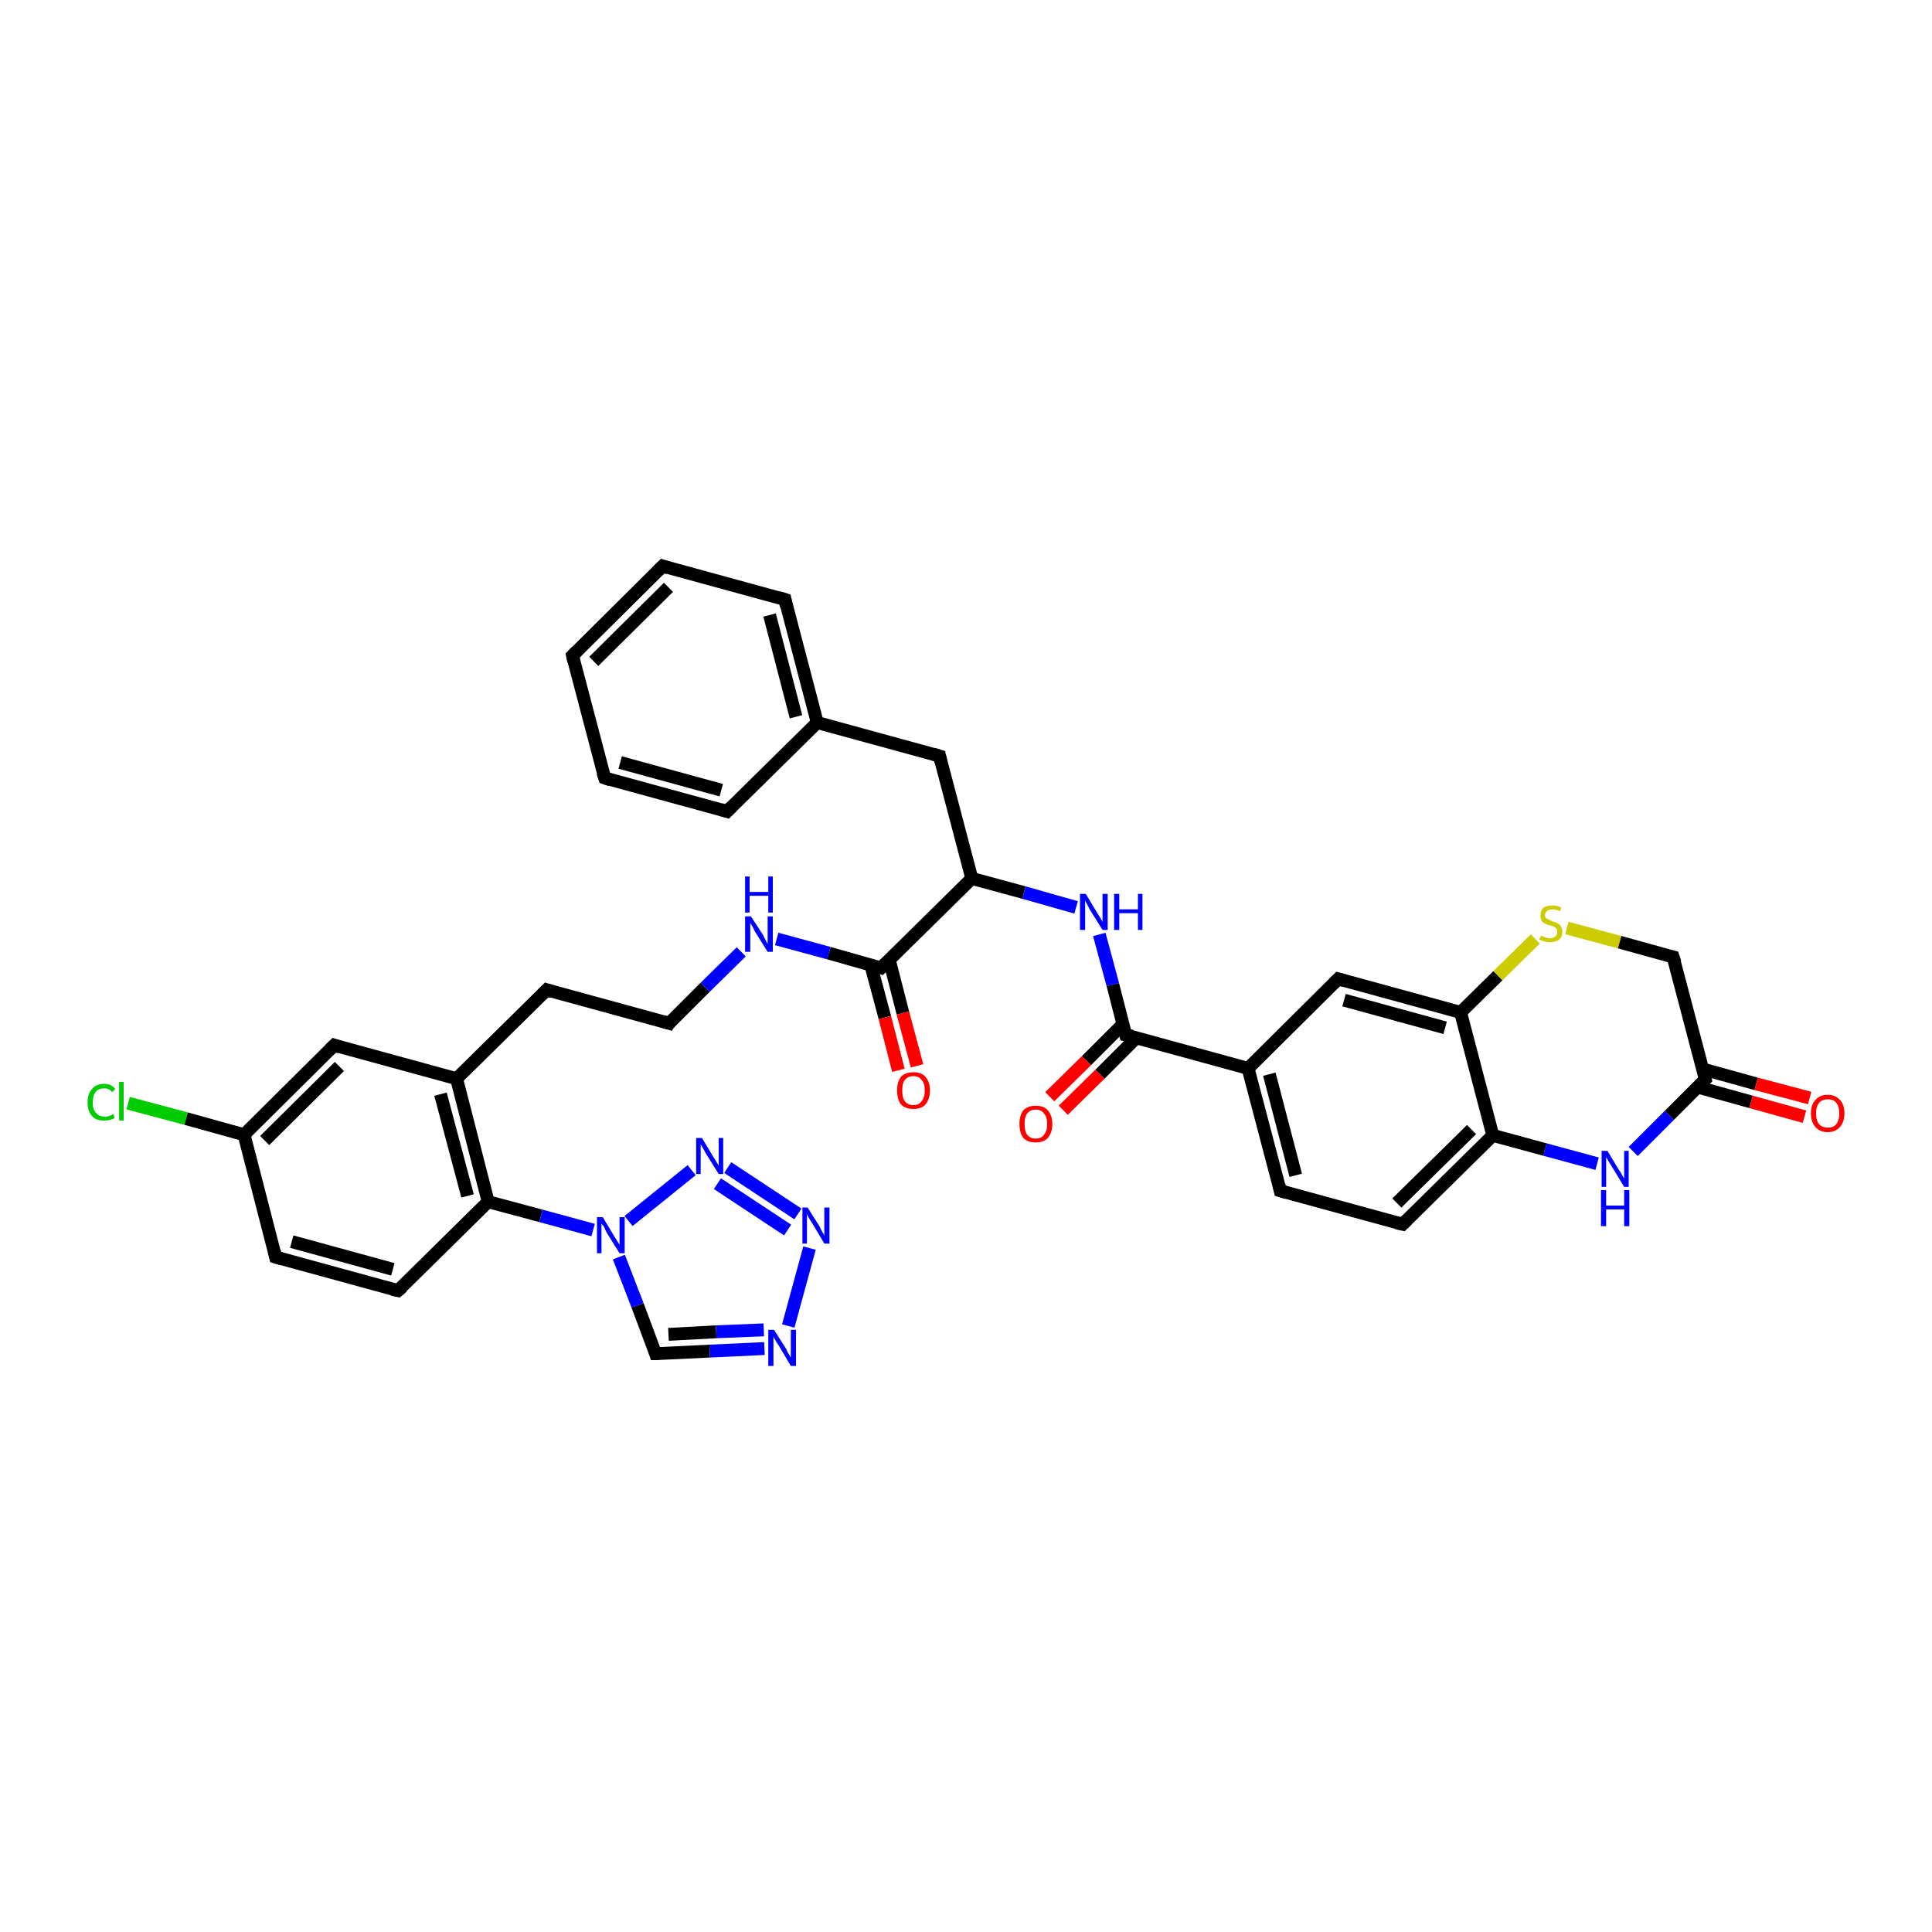 <?xml version='1.0' encoding='iso-8859-1'?>
<svg version='1.1' baseProfile='full'
              xmlns='http://www.w3.org/2000/svg'
                      xmlns:rdkit='http://www.rdkit.org/xml'
                      xmlns:xlink='http://www.w3.org/1999/xlink'
                  xml:space='preserve'
width='300px' height='300px' viewBox='0 0 300 300'>
<!-- END OF HEADER -->
<rect style='opacity:1.0;fill:#FFFFFF;stroke:none' width='300.0' height='300.0' x='0.0' y='0.0'> </rect>
<path class='bond-0 atom-0 atom-1' d='M 19.9,171.3 L 28.9,173.7' style='fill:none;fill-rule:evenodd;stroke:#00CC00;stroke-width:2.0px;stroke-linecap:butt;stroke-linejoin:miter;stroke-opacity:1' />
<path class='bond-0 atom-0 atom-1' d='M 28.9,173.7 L 37.9,176.2' style='fill:none;fill-rule:evenodd;stroke:#000000;stroke-width:2.0px;stroke-linecap:butt;stroke-linejoin:miter;stroke-opacity:1' />
<path class='bond-1 atom-1 atom-2' d='M 37.9,176.2 L 51.9,162.3' style='fill:none;fill-rule:evenodd;stroke:#000000;stroke-width:2.0px;stroke-linecap:butt;stroke-linejoin:miter;stroke-opacity:1' />
<path class='bond-1 atom-1 atom-2' d='M 41.1,177.1 L 52.7,165.6' style='fill:none;fill-rule:evenodd;stroke:#000000;stroke-width:2.0px;stroke-linecap:butt;stroke-linejoin:miter;stroke-opacity:1' />
<path class='bond-2 atom-2 atom-3' d='M 51.9,162.3 L 70.9,167.5' style='fill:none;fill-rule:evenodd;stroke:#000000;stroke-width:2.0px;stroke-linecap:butt;stroke-linejoin:miter;stroke-opacity:1' />
<path class='bond-3 atom-3 atom-4' d='M 70.9,167.5 L 75.8,186.6' style='fill:none;fill-rule:evenodd;stroke:#000000;stroke-width:2.0px;stroke-linecap:butt;stroke-linejoin:miter;stroke-opacity:1' />
<path class='bond-3 atom-3 atom-4' d='M 68.4,169.9 L 72.6,185.7' style='fill:none;fill-rule:evenodd;stroke:#000000;stroke-width:2.0px;stroke-linecap:butt;stroke-linejoin:miter;stroke-opacity:1' />
<path class='bond-4 atom-4 atom-5' d='M 75.8,186.6 L 84.0,188.8' style='fill:none;fill-rule:evenodd;stroke:#000000;stroke-width:2.0px;stroke-linecap:butt;stroke-linejoin:miter;stroke-opacity:1' />
<path class='bond-4 atom-4 atom-5' d='M 84.0,188.8 L 92.1,191.0' style='fill:none;fill-rule:evenodd;stroke:#0000FF;stroke-width:2.0px;stroke-linecap:butt;stroke-linejoin:miter;stroke-opacity:1' />
<path class='bond-5 atom-5 atom-6' d='M 97.6,189.6 L 107.4,181.7' style='fill:none;fill-rule:evenodd;stroke:#0000FF;stroke-width:2.0px;stroke-linecap:butt;stroke-linejoin:miter;stroke-opacity:1' />
<path class='bond-6 atom-6 atom-7' d='M 113.0,181.3 L 123.9,188.5' style='fill:none;fill-rule:evenodd;stroke:#0000FF;stroke-width:2.0px;stroke-linecap:butt;stroke-linejoin:miter;stroke-opacity:1' />
<path class='bond-6 atom-6 atom-7' d='M 111.4,183.8 L 122.3,191.0' style='fill:none;fill-rule:evenodd;stroke:#0000FF;stroke-width:2.0px;stroke-linecap:butt;stroke-linejoin:miter;stroke-opacity:1' />
<path class='bond-7 atom-7 atom-8' d='M 125.7,193.8 L 122.4,205.9' style='fill:none;fill-rule:evenodd;stroke:#0000FF;stroke-width:2.0px;stroke-linecap:butt;stroke-linejoin:miter;stroke-opacity:1' />
<path class='bond-8 atom-8 atom-9' d='M 118.7,209.4 L 110.2,209.8' style='fill:none;fill-rule:evenodd;stroke:#0000FF;stroke-width:2.0px;stroke-linecap:butt;stroke-linejoin:miter;stroke-opacity:1' />
<path class='bond-8 atom-8 atom-9' d='M 110.2,209.8 L 101.8,210.2' style='fill:none;fill-rule:evenodd;stroke:#000000;stroke-width:2.0px;stroke-linecap:butt;stroke-linejoin:miter;stroke-opacity:1' />
<path class='bond-8 atom-8 atom-9' d='M 118.6,206.5 L 111.2,206.8' style='fill:none;fill-rule:evenodd;stroke:#0000FF;stroke-width:2.0px;stroke-linecap:butt;stroke-linejoin:miter;stroke-opacity:1' />
<path class='bond-8 atom-8 atom-9' d='M 111.2,206.8 L 103.8,207.2' style='fill:none;fill-rule:evenodd;stroke:#000000;stroke-width:2.0px;stroke-linecap:butt;stroke-linejoin:miter;stroke-opacity:1' />
<path class='bond-9 atom-4 atom-10' d='M 75.8,186.6 L 61.8,200.4' style='fill:none;fill-rule:evenodd;stroke:#000000;stroke-width:2.0px;stroke-linecap:butt;stroke-linejoin:miter;stroke-opacity:1' />
<path class='bond-10 atom-10 atom-11' d='M 61.8,200.4 L 42.8,195.2' style='fill:none;fill-rule:evenodd;stroke:#000000;stroke-width:2.0px;stroke-linecap:butt;stroke-linejoin:miter;stroke-opacity:1' />
<path class='bond-10 atom-10 atom-11' d='M 61.0,197.1 L 45.3,192.8' style='fill:none;fill-rule:evenodd;stroke:#000000;stroke-width:2.0px;stroke-linecap:butt;stroke-linejoin:miter;stroke-opacity:1' />
<path class='bond-11 atom-3 atom-12' d='M 70.9,167.5 L 84.9,153.7' style='fill:none;fill-rule:evenodd;stroke:#000000;stroke-width:2.0px;stroke-linecap:butt;stroke-linejoin:miter;stroke-opacity:1' />
<path class='bond-12 atom-12 atom-13' d='M 84.9,153.7 L 103.9,158.9' style='fill:none;fill-rule:evenodd;stroke:#000000;stroke-width:2.0px;stroke-linecap:butt;stroke-linejoin:miter;stroke-opacity:1' />
<path class='bond-13 atom-13 atom-14' d='M 103.9,158.9 L 109.5,153.3' style='fill:none;fill-rule:evenodd;stroke:#000000;stroke-width:2.0px;stroke-linecap:butt;stroke-linejoin:miter;stroke-opacity:1' />
<path class='bond-13 atom-13 atom-14' d='M 109.5,153.3 L 115.1,147.8' style='fill:none;fill-rule:evenodd;stroke:#0000FF;stroke-width:2.0px;stroke-linecap:butt;stroke-linejoin:miter;stroke-opacity:1' />
<path class='bond-14 atom-14 atom-15' d='M 120.6,145.8 L 128.7,148.0' style='fill:none;fill-rule:evenodd;stroke:#0000FF;stroke-width:2.0px;stroke-linecap:butt;stroke-linejoin:miter;stroke-opacity:1' />
<path class='bond-14 atom-14 atom-15' d='M 128.7,148.0 L 136.8,150.3' style='fill:none;fill-rule:evenodd;stroke:#000000;stroke-width:2.0px;stroke-linecap:butt;stroke-linejoin:miter;stroke-opacity:1' />
<path class='bond-15 atom-15 atom-16' d='M 135.2,149.8 L 137.4,158.0' style='fill:none;fill-rule:evenodd;stroke:#000000;stroke-width:2.0px;stroke-linecap:butt;stroke-linejoin:miter;stroke-opacity:1' />
<path class='bond-15 atom-15 atom-16' d='M 137.4,158.0 L 139.5,166.2' style='fill:none;fill-rule:evenodd;stroke:#FF0000;stroke-width:2.0px;stroke-linecap:butt;stroke-linejoin:miter;stroke-opacity:1' />
<path class='bond-15 atom-15 atom-16' d='M 138.1,149.1 L 140.2,157.3' style='fill:none;fill-rule:evenodd;stroke:#000000;stroke-width:2.0px;stroke-linecap:butt;stroke-linejoin:miter;stroke-opacity:1' />
<path class='bond-15 atom-15 atom-16' d='M 140.2,157.3 L 142.4,165.5' style='fill:none;fill-rule:evenodd;stroke:#FF0000;stroke-width:2.0px;stroke-linecap:butt;stroke-linejoin:miter;stroke-opacity:1' />
<path class='bond-16 atom-15 atom-17' d='M 136.8,150.3 L 150.9,136.4' style='fill:none;fill-rule:evenodd;stroke:#000000;stroke-width:2.0px;stroke-linecap:butt;stroke-linejoin:miter;stroke-opacity:1' />
<path class='bond-17 atom-17 atom-18' d='M 150.9,136.4 L 159.0,138.6' style='fill:none;fill-rule:evenodd;stroke:#000000;stroke-width:2.0px;stroke-linecap:butt;stroke-linejoin:miter;stroke-opacity:1' />
<path class='bond-17 atom-17 atom-18' d='M 159.0,138.6 L 167.1,140.9' style='fill:none;fill-rule:evenodd;stroke:#0000FF;stroke-width:2.0px;stroke-linecap:butt;stroke-linejoin:miter;stroke-opacity:1' />
<path class='bond-18 atom-18 atom-19' d='M 170.7,145.1 L 172.8,152.9' style='fill:none;fill-rule:evenodd;stroke:#0000FF;stroke-width:2.0px;stroke-linecap:butt;stroke-linejoin:miter;stroke-opacity:1' />
<path class='bond-18 atom-18 atom-19' d='M 172.8,152.9 L 174.8,160.7' style='fill:none;fill-rule:evenodd;stroke:#000000;stroke-width:2.0px;stroke-linecap:butt;stroke-linejoin:miter;stroke-opacity:1' />
<path class='bond-19 atom-19 atom-20' d='M 174.4,159.0 L 168.7,164.7' style='fill:none;fill-rule:evenodd;stroke:#000000;stroke-width:2.0px;stroke-linecap:butt;stroke-linejoin:miter;stroke-opacity:1' />
<path class='bond-19 atom-19 atom-20' d='M 168.7,164.7 L 163.0,170.3' style='fill:none;fill-rule:evenodd;stroke:#FF0000;stroke-width:2.0px;stroke-linecap:butt;stroke-linejoin:miter;stroke-opacity:1' />
<path class='bond-19 atom-19 atom-20' d='M 176.5,161.1 L 170.8,166.8' style='fill:none;fill-rule:evenodd;stroke:#000000;stroke-width:2.0px;stroke-linecap:butt;stroke-linejoin:miter;stroke-opacity:1' />
<path class='bond-19 atom-19 atom-20' d='M 170.8,166.8 L 165.1,172.4' style='fill:none;fill-rule:evenodd;stroke:#FF0000;stroke-width:2.0px;stroke-linecap:butt;stroke-linejoin:miter;stroke-opacity:1' />
<path class='bond-20 atom-19 atom-21' d='M 174.8,160.7 L 193.8,165.9' style='fill:none;fill-rule:evenodd;stroke:#000000;stroke-width:2.0px;stroke-linecap:butt;stroke-linejoin:miter;stroke-opacity:1' />
<path class='bond-21 atom-21 atom-22' d='M 193.8,165.9 L 198.8,184.9' style='fill:none;fill-rule:evenodd;stroke:#000000;stroke-width:2.0px;stroke-linecap:butt;stroke-linejoin:miter;stroke-opacity:1' />
<path class='bond-21 atom-21 atom-22' d='M 197.1,166.8 L 201.2,182.5' style='fill:none;fill-rule:evenodd;stroke:#000000;stroke-width:2.0px;stroke-linecap:butt;stroke-linejoin:miter;stroke-opacity:1' />
<path class='bond-22 atom-22 atom-23' d='M 198.8,184.9 L 217.8,190.1' style='fill:none;fill-rule:evenodd;stroke:#000000;stroke-width:2.0px;stroke-linecap:butt;stroke-linejoin:miter;stroke-opacity:1' />
<path class='bond-23 atom-23 atom-24' d='M 217.8,190.1 L 231.8,176.3' style='fill:none;fill-rule:evenodd;stroke:#000000;stroke-width:2.0px;stroke-linecap:butt;stroke-linejoin:miter;stroke-opacity:1' />
<path class='bond-23 atom-23 atom-24' d='M 216.9,186.8 L 228.5,175.4' style='fill:none;fill-rule:evenodd;stroke:#000000;stroke-width:2.0px;stroke-linecap:butt;stroke-linejoin:miter;stroke-opacity:1' />
<path class='bond-24 atom-24 atom-25' d='M 231.8,176.3 L 226.8,157.2' style='fill:none;fill-rule:evenodd;stroke:#000000;stroke-width:2.0px;stroke-linecap:butt;stroke-linejoin:miter;stroke-opacity:1' />
<path class='bond-25 atom-25 atom-26' d='M 226.8,157.2 L 232.6,151.5' style='fill:none;fill-rule:evenodd;stroke:#000000;stroke-width:2.0px;stroke-linecap:butt;stroke-linejoin:miter;stroke-opacity:1' />
<path class='bond-25 atom-25 atom-26' d='M 232.6,151.5 L 238.4,145.8' style='fill:none;fill-rule:evenodd;stroke:#CCCC00;stroke-width:2.0px;stroke-linecap:butt;stroke-linejoin:miter;stroke-opacity:1' />
<path class='bond-26 atom-26 atom-27' d='M 243.3,144.1 L 251.5,146.3' style='fill:none;fill-rule:evenodd;stroke:#CCCC00;stroke-width:2.0px;stroke-linecap:butt;stroke-linejoin:miter;stroke-opacity:1' />
<path class='bond-26 atom-26 atom-27' d='M 251.5,146.3 L 259.8,148.6' style='fill:none;fill-rule:evenodd;stroke:#000000;stroke-width:2.0px;stroke-linecap:butt;stroke-linejoin:miter;stroke-opacity:1' />
<path class='bond-27 atom-27 atom-28' d='M 259.8,148.6 L 264.8,167.6' style='fill:none;fill-rule:evenodd;stroke:#000000;stroke-width:2.0px;stroke-linecap:butt;stroke-linejoin:miter;stroke-opacity:1' />
<path class='bond-28 atom-28 atom-29' d='M 263.6,168.8 L 271.9,171.1' style='fill:none;fill-rule:evenodd;stroke:#000000;stroke-width:2.0px;stroke-linecap:butt;stroke-linejoin:miter;stroke-opacity:1' />
<path class='bond-28 atom-28 atom-29' d='M 271.9,171.1 L 280.2,173.4' style='fill:none;fill-rule:evenodd;stroke:#FF0000;stroke-width:2.0px;stroke-linecap:butt;stroke-linejoin:miter;stroke-opacity:1' />
<path class='bond-28 atom-28 atom-29' d='M 264.4,166.0 L 272.7,168.3' style='fill:none;fill-rule:evenodd;stroke:#000000;stroke-width:2.0px;stroke-linecap:butt;stroke-linejoin:miter;stroke-opacity:1' />
<path class='bond-28 atom-28 atom-29' d='M 272.7,168.3 L 281.0,170.5' style='fill:none;fill-rule:evenodd;stroke:#FF0000;stroke-width:2.0px;stroke-linecap:butt;stroke-linejoin:miter;stroke-opacity:1' />
<path class='bond-29 atom-28 atom-30' d='M 264.8,167.6 L 259.2,173.2' style='fill:none;fill-rule:evenodd;stroke:#000000;stroke-width:2.0px;stroke-linecap:butt;stroke-linejoin:miter;stroke-opacity:1' />
<path class='bond-29 atom-28 atom-30' d='M 259.2,173.2 L 253.6,178.8' style='fill:none;fill-rule:evenodd;stroke:#0000FF;stroke-width:2.0px;stroke-linecap:butt;stroke-linejoin:miter;stroke-opacity:1' />
<path class='bond-30 atom-25 atom-31' d='M 226.8,157.2 L 207.8,152.0' style='fill:none;fill-rule:evenodd;stroke:#000000;stroke-width:2.0px;stroke-linecap:butt;stroke-linejoin:miter;stroke-opacity:1' />
<path class='bond-30 atom-25 atom-31' d='M 224.4,159.6 L 208.7,155.3' style='fill:none;fill-rule:evenodd;stroke:#000000;stroke-width:2.0px;stroke-linecap:butt;stroke-linejoin:miter;stroke-opacity:1' />
<path class='bond-31 atom-17 atom-32' d='M 150.9,136.4 L 145.9,117.4' style='fill:none;fill-rule:evenodd;stroke:#000000;stroke-width:2.0px;stroke-linecap:butt;stroke-linejoin:miter;stroke-opacity:1' />
<path class='bond-32 atom-32 atom-33' d='M 145.9,117.4 L 126.9,112.2' style='fill:none;fill-rule:evenodd;stroke:#000000;stroke-width:2.0px;stroke-linecap:butt;stroke-linejoin:miter;stroke-opacity:1' />
<path class='bond-33 atom-33 atom-34' d='M 126.9,112.2 L 121.9,93.1' style='fill:none;fill-rule:evenodd;stroke:#000000;stroke-width:2.0px;stroke-linecap:butt;stroke-linejoin:miter;stroke-opacity:1' />
<path class='bond-33 atom-33 atom-34' d='M 123.6,111.3 L 119.5,95.5' style='fill:none;fill-rule:evenodd;stroke:#000000;stroke-width:2.0px;stroke-linecap:butt;stroke-linejoin:miter;stroke-opacity:1' />
<path class='bond-34 atom-34 atom-35' d='M 121.9,93.1 L 102.9,87.9' style='fill:none;fill-rule:evenodd;stroke:#000000;stroke-width:2.0px;stroke-linecap:butt;stroke-linejoin:miter;stroke-opacity:1' />
<path class='bond-35 atom-35 atom-36' d='M 102.9,87.9 L 88.9,101.8' style='fill:none;fill-rule:evenodd;stroke:#000000;stroke-width:2.0px;stroke-linecap:butt;stroke-linejoin:miter;stroke-opacity:1' />
<path class='bond-35 atom-35 atom-36' d='M 103.8,91.2 L 92.2,102.7' style='fill:none;fill-rule:evenodd;stroke:#000000;stroke-width:2.0px;stroke-linecap:butt;stroke-linejoin:miter;stroke-opacity:1' />
<path class='bond-36 atom-36 atom-37' d='M 88.9,101.8 L 93.9,120.8' style='fill:none;fill-rule:evenodd;stroke:#000000;stroke-width:2.0px;stroke-linecap:butt;stroke-linejoin:miter;stroke-opacity:1' />
<path class='bond-37 atom-37 atom-38' d='M 93.9,120.8 L 112.9,126.0' style='fill:none;fill-rule:evenodd;stroke:#000000;stroke-width:2.0px;stroke-linecap:butt;stroke-linejoin:miter;stroke-opacity:1' />
<path class='bond-37 atom-37 atom-38' d='M 96.3,118.4 L 112.0,122.7' style='fill:none;fill-rule:evenodd;stroke:#000000;stroke-width:2.0px;stroke-linecap:butt;stroke-linejoin:miter;stroke-opacity:1' />
<path class='bond-38 atom-9 atom-5' d='M 101.8,210.2 L 99.0,202.7' style='fill:none;fill-rule:evenodd;stroke:#000000;stroke-width:2.0px;stroke-linecap:butt;stroke-linejoin:miter;stroke-opacity:1' />
<path class='bond-38 atom-9 atom-5' d='M 99.0,202.7 L 96.1,195.2' style='fill:none;fill-rule:evenodd;stroke:#0000FF;stroke-width:2.0px;stroke-linecap:butt;stroke-linejoin:miter;stroke-opacity:1' />
<path class='bond-39 atom-11 atom-1' d='M 42.8,195.2 L 37.9,176.2' style='fill:none;fill-rule:evenodd;stroke:#000000;stroke-width:2.0px;stroke-linecap:butt;stroke-linejoin:miter;stroke-opacity:1' />
<path class='bond-40 atom-30 atom-24' d='M 248.0,180.7 L 239.9,178.5' style='fill:none;fill-rule:evenodd;stroke:#0000FF;stroke-width:2.0px;stroke-linecap:butt;stroke-linejoin:miter;stroke-opacity:1' />
<path class='bond-40 atom-30 atom-24' d='M 239.9,178.5 L 231.8,176.3' style='fill:none;fill-rule:evenodd;stroke:#000000;stroke-width:2.0px;stroke-linecap:butt;stroke-linejoin:miter;stroke-opacity:1' />
<path class='bond-41 atom-31 atom-21' d='M 207.8,152.0 L 193.8,165.9' style='fill:none;fill-rule:evenodd;stroke:#000000;stroke-width:2.0px;stroke-linecap:butt;stroke-linejoin:miter;stroke-opacity:1' />
<path class='bond-42 atom-38 atom-33' d='M 112.9,126.0 L 126.9,112.2' style='fill:none;fill-rule:evenodd;stroke:#000000;stroke-width:2.0px;stroke-linecap:butt;stroke-linejoin:miter;stroke-opacity:1' />
<path d='M 51.2,163.0 L 51.9,162.3 L 52.8,162.6' style='fill:none;stroke:#000000;stroke-width:2.0px;stroke-linecap:butt;stroke-linejoin:miter;stroke-opacity:1;' />
<path d='M 102.2,210.2 L 101.8,210.2 L 101.7,209.9' style='fill:none;stroke:#000000;stroke-width:2.0px;stroke-linecap:butt;stroke-linejoin:miter;stroke-opacity:1;' />
<path d='M 62.5,199.8 L 61.8,200.4 L 60.9,200.2' style='fill:none;stroke:#000000;stroke-width:2.0px;stroke-linecap:butt;stroke-linejoin:miter;stroke-opacity:1;' />
<path d='M 43.8,195.5 L 42.8,195.2 L 42.6,194.3' style='fill:none;stroke:#000000;stroke-width:2.0px;stroke-linecap:butt;stroke-linejoin:miter;stroke-opacity:1;' />
<path d='M 84.2,154.4 L 84.9,153.7 L 85.8,154.0' style='fill:none;stroke:#000000;stroke-width:2.0px;stroke-linecap:butt;stroke-linejoin:miter;stroke-opacity:1;' />
<path d='M 102.9,158.6 L 103.9,158.9 L 104.1,158.6' style='fill:none;stroke:#000000;stroke-width:2.0px;stroke-linecap:butt;stroke-linejoin:miter;stroke-opacity:1;' />
<path d='M 136.4,150.2 L 136.8,150.3 L 137.5,149.6' style='fill:none;stroke:#000000;stroke-width:2.0px;stroke-linecap:butt;stroke-linejoin:miter;stroke-opacity:1;' />
<path d='M 174.7,160.3 L 174.8,160.7 L 175.8,160.9' style='fill:none;stroke:#000000;stroke-width:2.0px;stroke-linecap:butt;stroke-linejoin:miter;stroke-opacity:1;' />
<path d='M 198.6,184.0 L 198.8,184.9 L 199.8,185.2' style='fill:none;stroke:#000000;stroke-width:2.0px;stroke-linecap:butt;stroke-linejoin:miter;stroke-opacity:1;' />
<path d='M 216.9,189.9 L 217.8,190.1 L 218.5,189.4' style='fill:none;stroke:#000000;stroke-width:2.0px;stroke-linecap:butt;stroke-linejoin:miter;stroke-opacity:1;' />
<path d='M 259.4,148.5 L 259.8,148.6 L 260.1,149.5' style='fill:none;stroke:#000000;stroke-width:2.0px;stroke-linecap:butt;stroke-linejoin:miter;stroke-opacity:1;' />
<path d='M 264.6,166.7 L 264.8,167.6 L 264.5,167.9' style='fill:none;stroke:#000000;stroke-width:2.0px;stroke-linecap:butt;stroke-linejoin:miter;stroke-opacity:1;' />
<path d='M 208.8,152.3 L 207.8,152.0 L 207.1,152.7' style='fill:none;stroke:#000000;stroke-width:2.0px;stroke-linecap:butt;stroke-linejoin:miter;stroke-opacity:1;' />
<path d='M 146.1,118.3 L 145.9,117.4 L 144.9,117.1' style='fill:none;stroke:#000000;stroke-width:2.0px;stroke-linecap:butt;stroke-linejoin:miter;stroke-opacity:1;' />
<path d='M 122.1,94.1 L 121.9,93.1 L 120.9,92.8' style='fill:none;stroke:#000000;stroke-width:2.0px;stroke-linecap:butt;stroke-linejoin:miter;stroke-opacity:1;' />
<path d='M 103.8,88.2 L 102.9,87.9 L 102.2,88.6' style='fill:none;stroke:#000000;stroke-width:2.0px;stroke-linecap:butt;stroke-linejoin:miter;stroke-opacity:1;' />
<path d='M 89.6,101.1 L 88.9,101.8 L 89.1,102.7' style='fill:none;stroke:#000000;stroke-width:2.0px;stroke-linecap:butt;stroke-linejoin:miter;stroke-opacity:1;' />
<path d='M 93.6,119.9 L 93.9,120.8 L 94.8,121.1' style='fill:none;stroke:#000000;stroke-width:2.0px;stroke-linecap:butt;stroke-linejoin:miter;stroke-opacity:1;' />
<path d='M 111.9,125.7 L 112.9,126.0 L 113.6,125.3' style='fill:none;stroke:#000000;stroke-width:2.0px;stroke-linecap:butt;stroke-linejoin:miter;stroke-opacity:1;' />
<path class='atom-0' d='M 13.6 171.2
Q 13.6 169.8, 14.3 169.1
Q 14.9 168.3, 16.2 168.3
Q 17.3 168.3, 17.9 169.1
L 17.4 169.6
Q 17.0 169.0, 16.2 169.0
Q 15.3 169.0, 14.9 169.5
Q 14.4 170.1, 14.4 171.2
Q 14.4 172.3, 14.9 172.8
Q 15.4 173.4, 16.3 173.4
Q 16.9 173.4, 17.6 173.0
L 17.8 173.6
Q 17.5 173.8, 17.1 173.9
Q 16.6 174.0, 16.1 174.0
Q 14.9 174.0, 14.3 173.3
Q 13.6 172.6, 13.6 171.2
' fill='#00CC00'/>
<path class='atom-0' d='M 18.5 168.0
L 19.2 168.0
L 19.2 174.0
L 18.5 174.0
L 18.5 168.0
' fill='#00CC00'/>
<path class='atom-5' d='M 93.6 189.0
L 95.4 192.0
Q 95.6 192.3, 95.9 192.8
Q 96.2 193.3, 96.2 193.3
L 96.2 189.0
L 97.0 189.0
L 97.0 194.6
L 96.2 194.6
L 94.2 191.4
Q 94.0 191.0, 93.8 190.5
Q 93.5 190.1, 93.4 190.0
L 93.4 194.6
L 92.7 194.6
L 92.7 189.0
L 93.6 189.0
' fill='#0000FF'/>
<path class='atom-6' d='M 109.0 176.7
L 110.8 179.7
Q 111.0 180.0, 111.3 180.5
Q 111.6 181.0, 111.6 181.0
L 111.6 176.7
L 112.3 176.7
L 112.3 182.3
L 111.6 182.3
L 109.6 179.1
Q 109.4 178.7, 109.1 178.2
Q 108.9 177.8, 108.8 177.7
L 108.8 182.3
L 108.1 182.3
L 108.1 176.7
L 109.0 176.7
' fill='#0000FF'/>
<path class='atom-7' d='M 125.4 187.5
L 127.3 190.5
Q 127.4 190.8, 127.7 191.3
Q 128.0 191.8, 128.0 191.9
L 128.0 187.5
L 128.8 187.5
L 128.8 193.1
L 128.0 193.1
L 126.1 189.9
Q 125.8 189.5, 125.6 189.1
Q 125.3 188.6, 125.3 188.5
L 125.3 193.1
L 124.6 193.1
L 124.6 187.5
L 125.4 187.5
' fill='#0000FF'/>
<path class='atom-8' d='M 120.2 206.5
L 122.1 209.5
Q 122.2 209.8, 122.5 210.3
Q 122.8 210.8, 122.8 210.8
L 122.8 206.5
L 123.6 206.5
L 123.6 212.1
L 122.8 212.1
L 120.9 208.9
Q 120.6 208.5, 120.4 208.1
Q 120.1 207.6, 120.1 207.5
L 120.1 212.1
L 119.3 212.1
L 119.3 206.5
L 120.2 206.5
' fill='#0000FF'/>
<path class='atom-14' d='M 116.6 142.3
L 118.5 145.2
Q 118.6 145.5, 118.9 146.0
Q 119.2 146.6, 119.2 146.6
L 119.2 142.3
L 120.0 142.3
L 120.0 147.8
L 119.2 147.8
L 117.2 144.6
Q 117.0 144.2, 116.8 143.8
Q 116.5 143.4, 116.5 143.2
L 116.5 147.8
L 115.7 147.8
L 115.7 142.3
L 116.6 142.3
' fill='#0000FF'/>
<path class='atom-14' d='M 115.7 136.1
L 116.4 136.1
L 116.4 138.5
L 119.3 138.5
L 119.3 136.1
L 120.0 136.1
L 120.0 141.7
L 119.3 141.7
L 119.3 139.1
L 116.4 139.1
L 116.4 141.7
L 115.7 141.7
L 115.7 136.1
' fill='#0000FF'/>
<path class='atom-16' d='M 139.3 169.3
Q 139.3 168.0, 139.9 167.2
Q 140.6 166.5, 141.8 166.5
Q 143.1 166.5, 143.7 167.2
Q 144.4 168.0, 144.4 169.3
Q 144.4 170.7, 143.7 171.5
Q 143.1 172.2, 141.8 172.2
Q 140.6 172.2, 139.9 171.5
Q 139.3 170.7, 139.3 169.3
M 141.8 171.6
Q 142.7 171.6, 143.1 171.0
Q 143.6 170.4, 143.6 169.3
Q 143.6 168.2, 143.1 167.7
Q 142.7 167.1, 141.8 167.1
Q 141.0 167.1, 140.5 167.7
Q 140.1 168.2, 140.1 169.3
Q 140.1 170.5, 140.5 171.0
Q 141.0 171.6, 141.8 171.6
' fill='#FF0000'/>
<path class='atom-18' d='M 168.6 138.8
L 170.4 141.8
Q 170.6 142.1, 170.9 142.6
Q 171.2 143.1, 171.2 143.2
L 171.2 138.8
L 172.0 138.8
L 172.0 144.4
L 171.2 144.4
L 169.2 141.2
Q 169.0 140.8, 168.8 140.4
Q 168.5 139.9, 168.5 139.8
L 168.5 144.4
L 167.7 144.4
L 167.7 138.8
L 168.6 138.8
' fill='#0000FF'/>
<path class='atom-18' d='M 173.0 138.8
L 173.8 138.8
L 173.8 141.2
L 176.7 141.2
L 176.7 138.8
L 177.4 138.8
L 177.4 144.4
L 176.7 144.4
L 176.7 141.8
L 173.8 141.8
L 173.8 144.4
L 173.0 144.4
L 173.0 138.8
' fill='#0000FF'/>
<path class='atom-20' d='M 158.3 174.5
Q 158.3 173.2, 158.9 172.4
Q 159.6 171.7, 160.8 171.7
Q 162.1 171.7, 162.7 172.4
Q 163.4 173.2, 163.4 174.5
Q 163.4 175.9, 162.7 176.7
Q 162.1 177.4, 160.8 177.4
Q 159.6 177.4, 158.9 176.7
Q 158.3 175.9, 158.3 174.5
M 160.8 176.8
Q 161.7 176.8, 162.1 176.2
Q 162.6 175.7, 162.6 174.5
Q 162.6 173.4, 162.1 172.9
Q 161.7 172.3, 160.8 172.3
Q 160.0 172.3, 159.5 172.9
Q 159.1 173.4, 159.1 174.5
Q 159.1 175.7, 159.5 176.2
Q 160.0 176.8, 160.8 176.8
' fill='#FF0000'/>
<path class='atom-26' d='M 239.3 145.3
Q 239.3 145.3, 239.6 145.4
Q 239.8 145.5, 240.1 145.6
Q 240.4 145.7, 240.7 145.7
Q 241.2 145.7, 241.5 145.4
Q 241.8 145.2, 241.8 144.7
Q 241.8 144.4, 241.7 144.2
Q 241.5 144.0, 241.3 143.9
Q 241.1 143.8, 240.7 143.7
Q 240.2 143.6, 239.9 143.4
Q 239.6 143.3, 239.4 143.0
Q 239.2 142.7, 239.2 142.2
Q 239.2 141.5, 239.6 141.0
Q 240.1 140.6, 241.1 140.6
Q 241.7 140.6, 242.4 140.9
L 242.3 141.5
Q 241.6 141.2, 241.1 141.2
Q 240.5 141.2, 240.2 141.5
Q 239.9 141.7, 239.9 142.1
Q 239.9 142.4, 240.1 142.6
Q 240.3 142.7, 240.5 142.8
Q 240.7 142.9, 241.1 143.1
Q 241.6 143.2, 241.9 143.4
Q 242.2 143.5, 242.4 143.9
Q 242.6 144.2, 242.6 144.7
Q 242.6 145.5, 242.1 145.9
Q 241.6 146.3, 240.7 146.3
Q 240.2 146.3, 239.9 146.2
Q 239.5 146.1, 239.0 145.9
L 239.3 145.3
' fill='#CCCC00'/>
<path class='atom-29' d='M 281.2 172.9
Q 281.2 171.5, 281.9 170.8
Q 282.6 170.0, 283.8 170.0
Q 285.0 170.0, 285.7 170.8
Q 286.4 171.5, 286.4 172.9
Q 286.4 174.2, 285.7 175.0
Q 285.0 175.8, 283.8 175.8
Q 282.6 175.8, 281.9 175.0
Q 281.2 174.2, 281.2 172.9
M 283.8 175.1
Q 284.7 175.1, 285.1 174.6
Q 285.6 174.0, 285.6 172.9
Q 285.6 171.8, 285.1 171.2
Q 284.7 170.7, 283.8 170.7
Q 283.0 170.7, 282.5 171.2
Q 282.0 171.8, 282.0 172.9
Q 282.0 174.0, 282.5 174.6
Q 283.0 175.1, 283.8 175.1
' fill='#FF0000'/>
<path class='atom-30' d='M 249.6 178.7
L 251.4 181.7
Q 251.6 181.9, 251.9 182.5
Q 252.2 183.0, 252.2 183.0
L 252.2 178.7
L 252.9 178.7
L 252.9 184.3
L 252.2 184.3
L 250.2 181.0
Q 250.0 180.7, 249.7 180.2
Q 249.5 179.8, 249.4 179.7
L 249.4 184.3
L 248.7 184.3
L 248.7 178.7
L 249.6 178.7
' fill='#0000FF'/>
<path class='atom-30' d='M 248.6 184.8
L 249.4 184.8
L 249.4 187.2
L 252.2 187.2
L 252.2 184.8
L 253.0 184.8
L 253.0 190.4
L 252.2 190.4
L 252.2 187.8
L 249.4 187.8
L 249.4 190.4
L 248.6 190.4
L 248.6 184.8
' fill='#0000FF'/>
</svg>
